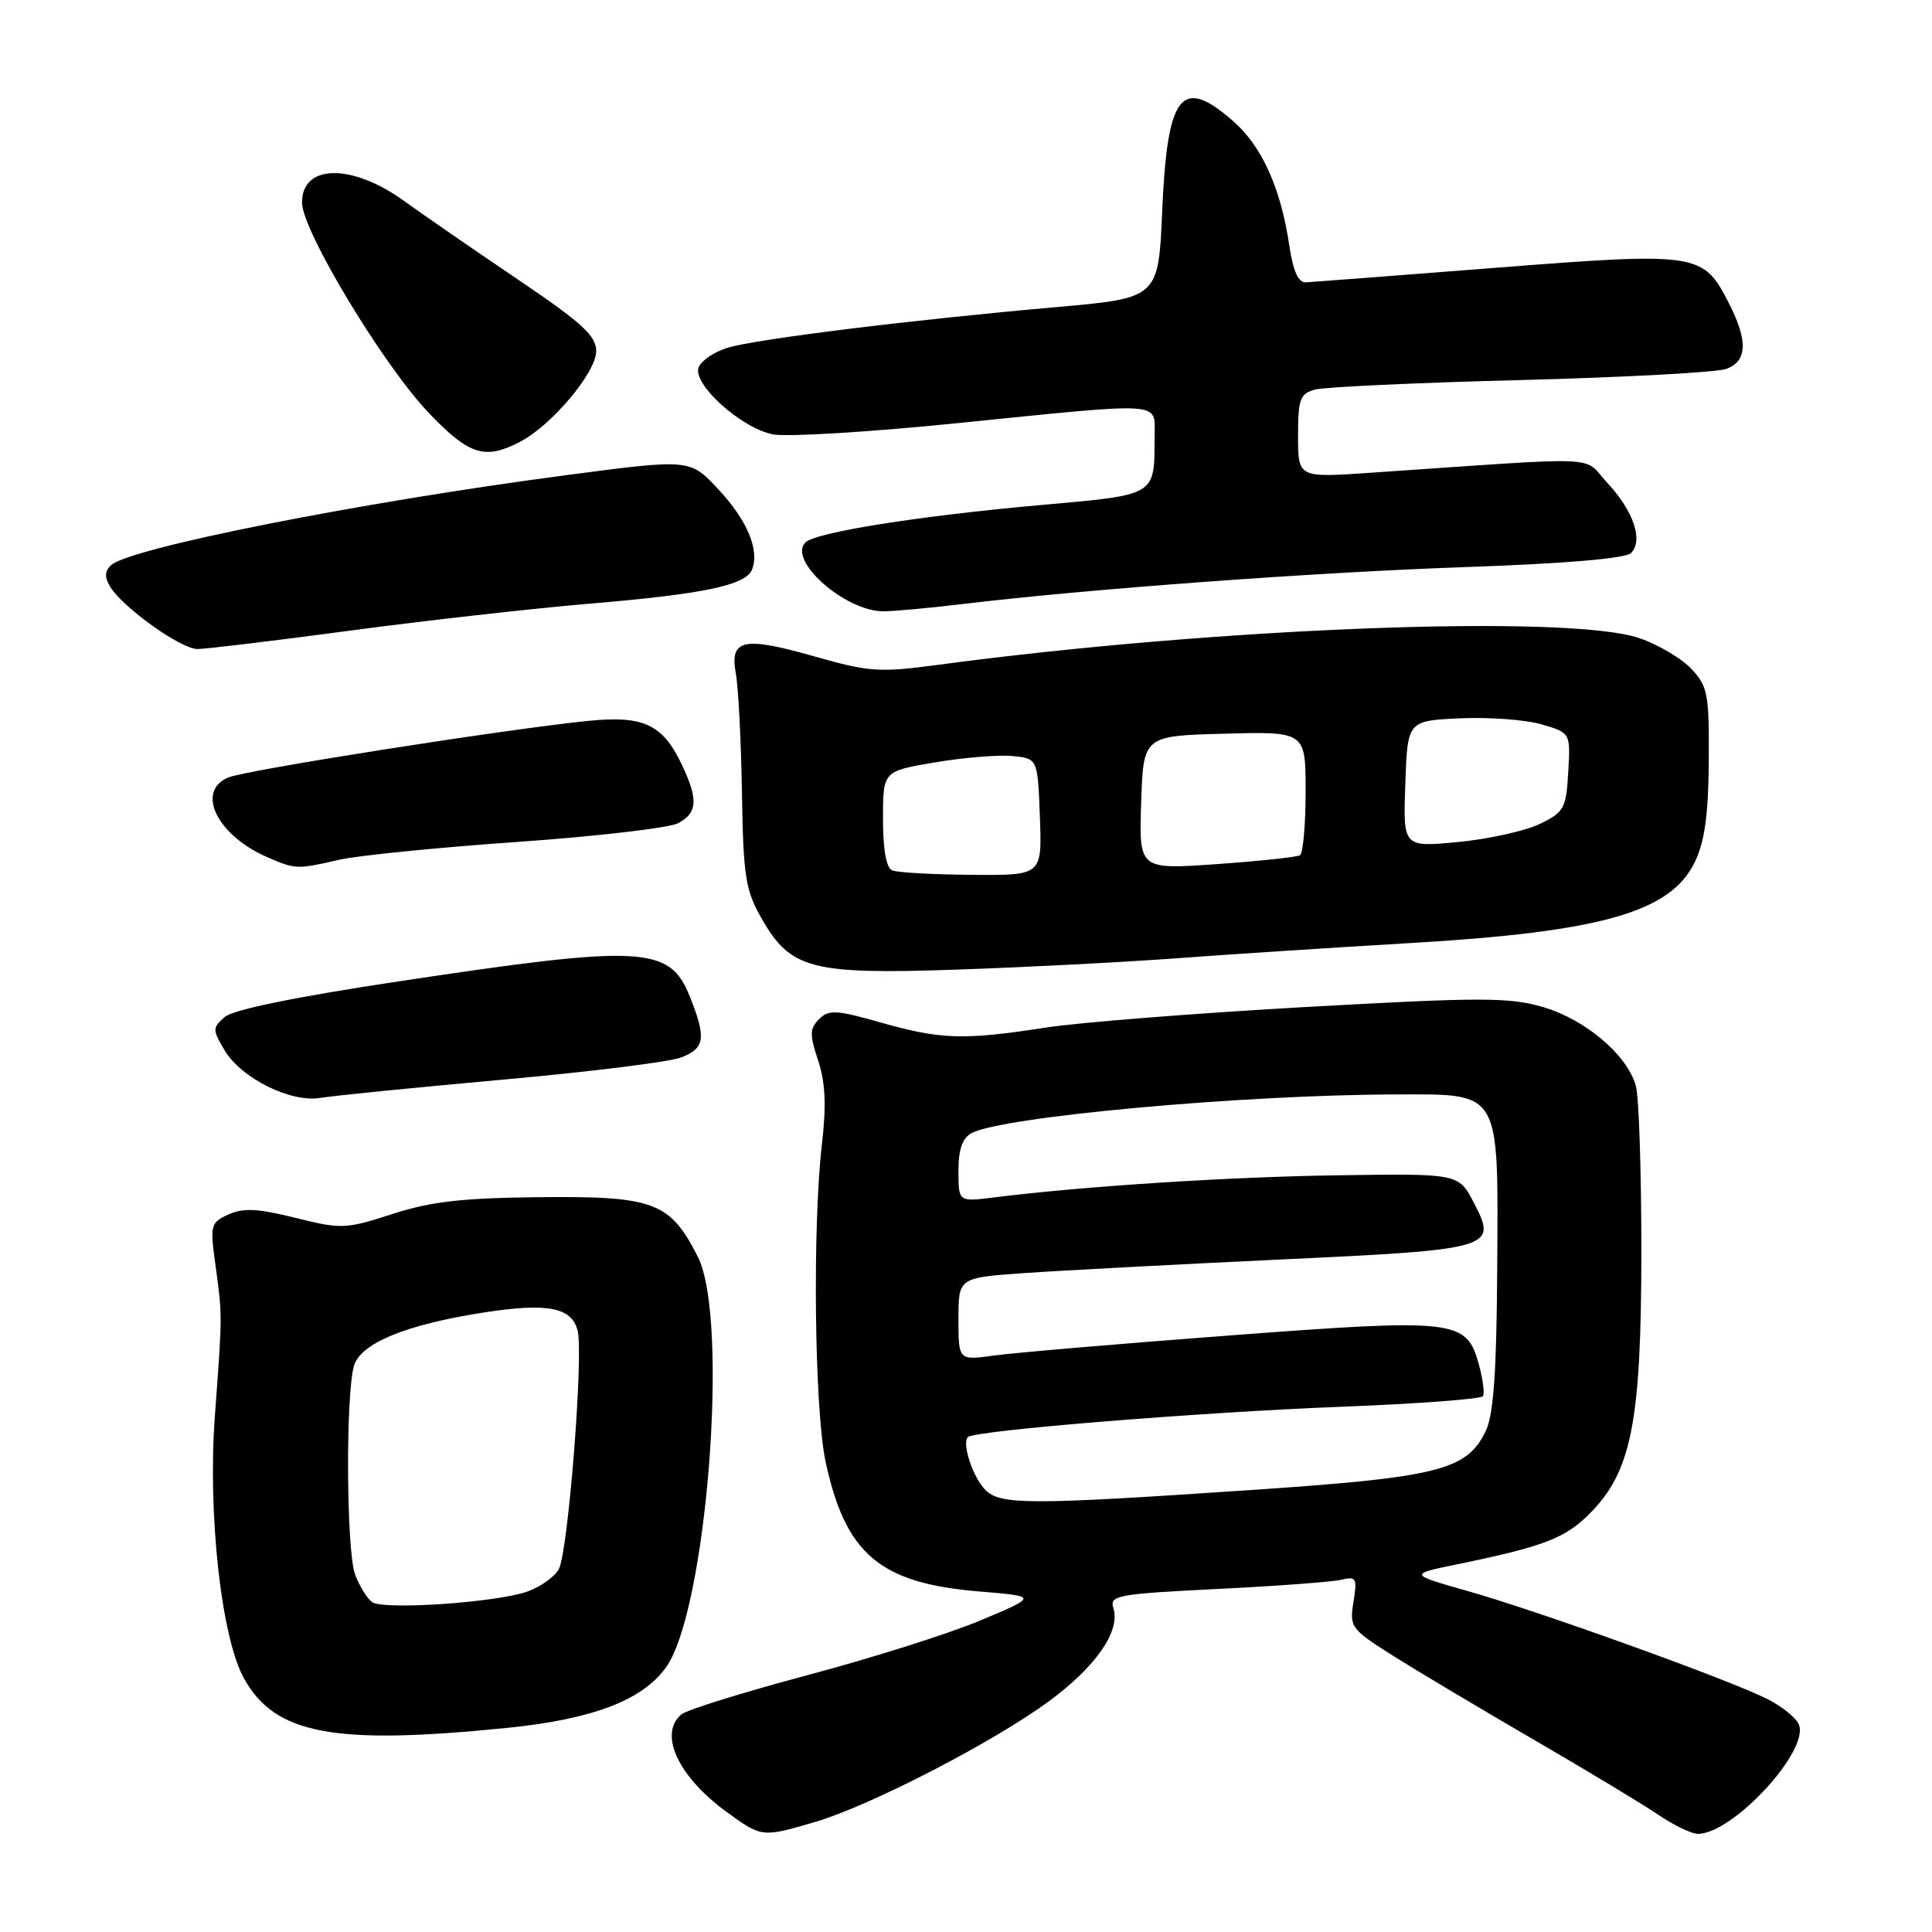 <?xml version="1.0" encoding="UTF-8" standalone="no"?>
<!DOCTYPE svg PUBLIC "-//W3C//DTD SVG 1.1//EN" "http://www.w3.org/Graphics/SVG/1.1/DTD/svg11.dtd" >
<svg xmlns="http://www.w3.org/2000/svg" xmlns:xlink="http://www.w3.org/1999/xlink" version="1.1" viewBox="0 0 256 256">
 <g >
 <path fill="currentColor"
d=" M 108.07 241.40 C 115.31 239.27 131.68 230.81 139.01 225.41 C 145.23 220.83 148.49 216.12 147.53 213.08 C 146.99 211.40 148.04 211.21 161.22 210.55 C 169.08 210.17 176.49 209.61 177.70 209.33 C 179.72 208.85 179.86 209.09 179.34 212.27 C 178.80 215.60 179.00 215.87 184.64 219.43 C 187.86 221.46 196.26 226.47 203.29 230.55 C 210.33 234.64 217.74 239.11 219.77 240.49 C 221.80 241.87 224.15 243.00 224.98 243.00 C 229.60 242.98 239.73 232.05 238.37 228.53 C 238.03 227.64 236.12 226.10 234.13 225.10 C 229.00 222.53 204.01 213.53 194.58 210.85 C 186.65 208.60 186.65 208.60 193.08 207.28 C 204.58 204.91 207.35 203.85 210.62 200.58 C 216.17 195.03 217.47 188.50 217.49 166.00 C 217.49 155.28 217.17 145.32 216.76 143.88 C 215.61 139.77 210.07 135.08 204.45 133.44 C 199.95 132.13 196.27 132.13 172.93 133.44 C 158.39 134.26 142.90 135.48 138.50 136.17 C 127.72 137.84 124.66 137.75 116.75 135.50 C 110.82 133.81 109.81 133.76 108.53 135.04 C 107.28 136.30 107.26 137.08 108.40 140.50 C 109.36 143.40 109.51 146.43 108.92 151.50 C 107.64 162.46 107.92 186.78 109.39 193.66 C 112.03 205.95 116.59 209.80 129.80 210.88 C 137.50 211.52 137.50 211.52 130.00 214.68 C 125.88 216.42 115.55 219.69 107.06 221.95 C 98.58 224.21 91.04 226.55 90.31 227.15 C 87.20 229.74 89.85 235.43 96.36 240.15 C 100.96 243.48 100.99 243.48 108.07 241.40 Z  M 67.14 228.96 C 78.48 227.82 85.08 225.32 88.23 220.96 C 93.64 213.50 96.66 174.86 92.48 166.56 C 88.82 159.30 86.68 158.48 71.67 158.63 C 61.27 158.73 57.13 159.20 52.00 160.86 C 45.78 162.87 45.23 162.89 39.14 161.37 C 34.18 160.13 32.23 160.03 30.28 160.92 C 27.88 162.01 27.81 162.30 28.57 167.78 C 29.47 174.34 29.47 174.19 28.48 187.50 C 27.50 200.51 29.32 216.99 32.33 222.40 C 36.45 229.81 44.17 231.27 67.14 228.96 Z  M 66.50 143.07 C 78.05 142.04 88.74 140.71 90.25 140.12 C 93.43 138.88 93.61 137.57 91.39 132.01 C 88.72 125.35 85.16 125.16 53.00 130.01 C 39.22 132.08 30.88 133.79 29.77 134.76 C 28.15 136.18 28.14 136.44 29.74 139.14 C 31.95 142.88 38.56 146.16 42.50 145.47 C 44.15 145.19 54.95 144.11 66.50 143.07 Z  M 156.00 126.97 C 162.88 126.46 176.70 125.56 186.72 124.97 C 212.24 123.48 221.40 120.87 224.60 114.17 C 225.88 111.49 226.38 107.88 226.42 100.83 C 226.48 91.97 226.29 90.94 224.12 88.63 C 222.81 87.24 219.70 85.40 217.20 84.55 C 207.84 81.36 161.09 83.15 124.17 88.11 C 116.56 89.13 115.15 89.04 107.96 86.99 C 98.49 84.29 96.67 84.68 97.50 89.24 C 97.83 91.03 98.20 98.12 98.31 105.00 C 98.49 116.15 98.77 117.95 100.92 121.71 C 104.76 128.44 107.50 129.15 127.00 128.47 C 136.07 128.16 149.12 127.48 156.00 126.97 Z  M 44.96 113.92 C 47.42 113.36 58.04 112.29 68.57 111.56 C 79.10 110.82 88.68 109.70 89.86 109.08 C 92.43 107.70 92.54 105.94 90.35 101.33 C 87.80 95.95 85.26 94.77 77.84 95.53 C 66.70 96.67 32.58 102.04 30.25 103.02 C 25.90 104.83 28.75 110.68 35.39 113.57 C 39.16 115.21 39.36 115.21 44.96 113.92 Z  M 46.33 83.57 C 56.32 82.23 70.58 80.63 78.00 80.00 C 93.28 78.72 98.85 77.55 99.66 75.45 C 100.66 72.85 99.00 68.92 95.17 64.82 C 91.42 60.80 91.42 60.80 74.96 62.97 C 47.67 66.56 16.95 72.65 14.68 74.92 C 13.86 75.74 13.85 76.54 14.62 77.78 C 16.35 80.56 23.98 86.00 26.16 86.00 C 27.26 86.00 36.33 84.91 46.33 83.57 Z  M 127.53 80.04 C 144.10 78.05 174.24 75.83 194.24 75.14 C 207.45 74.68 215.40 74.00 216.12 73.28 C 217.78 71.62 216.45 67.70 212.97 63.97 C 209.57 60.32 213.28 60.48 181.50 62.65 C 172.00 63.30 172.00 63.30 172.00 57.76 C 172.00 52.88 172.26 52.16 174.25 51.62 C 175.49 51.28 187.75 50.71 201.50 50.36 C 215.25 50.00 227.51 49.34 228.75 48.88 C 231.53 47.85 231.63 45.16 229.09 40.18 C 225.68 33.49 225.03 33.39 198.22 35.48 C 185.18 36.50 173.84 37.37 173.04 37.41 C 172.03 37.47 171.35 35.96 170.84 32.53 C 169.71 24.92 167.22 19.40 163.40 16.05 C 156.55 10.03 154.67 12.41 154.00 27.90 C 153.50 39.50 153.50 39.50 140.00 40.69 C 120.58 42.40 100.01 44.95 96.34 46.10 C 94.60 46.65 92.91 47.80 92.57 48.67 C 91.72 50.89 98.25 56.77 102.45 57.56 C 104.32 57.91 115.22 57.25 126.68 56.09 C 154.62 53.26 153.00 53.16 152.99 57.75 C 152.96 65.81 153.42 65.53 137.68 66.94 C 121.56 68.39 108.06 70.54 106.72 71.88 C 104.35 74.25 111.97 80.99 117.03 81.00 C 118.42 81.00 123.14 80.57 127.53 80.04 Z  M 68.87 58.56 C 73.09 56.39 79.00 49.35 79.00 46.52 C 79.00 44.50 77.12 42.78 68.75 37.12 C 63.11 33.31 56.25 28.58 53.50 26.60 C 46.58 21.61 39.98 21.74 40.02 26.86 C 40.04 30.59 50.85 48.49 56.85 54.75 C 62.18 60.31 64.24 60.96 68.87 58.56 Z  M 130.57 197.43 C 128.92 195.78 127.42 191.25 128.25 190.42 C 129.12 189.55 159.05 187.12 177.81 186.40 C 187.86 186.01 196.26 185.38 196.50 185.00 C 196.73 184.62 196.49 182.72 195.95 180.77 C 194.31 174.85 192.97 174.69 162.99 176.95 C 148.42 178.05 134.36 179.25 131.75 179.61 C 127.00 180.27 127.00 180.27 127.00 174.79 C 127.00 169.30 127.00 169.30 135.75 168.69 C 140.56 168.35 155.75 167.55 169.50 166.90 C 197.95 165.57 198.46 165.42 195.27 159.33 C 193.27 155.50 193.27 155.50 177.39 155.73 C 162.84 155.94 143.67 157.17 131.75 158.66 C 127.00 159.26 127.00 159.26 127.00 155.16 C 127.00 152.29 127.52 150.79 128.75 150.14 C 132.85 147.95 164.81 145.05 185.10 145.02 C 198.94 144.99 198.53 144.29 198.39 167.93 C 198.31 181.65 197.91 187.42 196.89 189.57 C 194.40 194.82 190.67 195.76 165.55 197.45 C 136.40 199.42 132.56 199.42 130.57 197.43 Z  M 49.31 212.29 C 48.66 211.83 47.65 210.20 47.06 208.66 C 45.90 205.62 45.78 185.02 46.89 181.02 C 47.73 178.00 53.75 175.52 64.12 173.91 C 72.56 172.60 75.77 173.23 76.54 176.32 C 77.34 179.50 75.28 205.61 74.05 207.91 C 73.49 208.94 71.61 210.29 69.85 210.90 C 65.69 212.35 50.84 213.36 49.31 212.29 Z  M 118.25 115.34 C 117.43 115.01 117.00 112.63 117.00 108.51 C 117.00 102.18 117.00 102.18 123.89 101.02 C 127.68 100.38 132.29 100.00 134.14 100.18 C 137.50 100.50 137.50 100.50 137.79 108.25 C 138.08 116.00 138.08 116.00 128.79 115.92 C 123.68 115.88 118.94 115.62 118.25 115.34 Z  M 151.21 106.36 C 151.50 97.50 151.50 97.50 162.25 97.22 C 173.00 96.93 173.00 96.93 173.00 104.91 C 173.00 109.29 172.66 113.08 172.25 113.33 C 171.84 113.57 166.87 114.10 161.21 114.50 C 150.92 115.22 150.92 115.22 151.21 106.36 Z  M 186.21 103.88 C 186.50 95.50 186.50 95.50 193.50 95.18 C 197.35 95.01 202.21 95.37 204.30 95.99 C 208.10 97.11 208.10 97.11 207.80 102.31 C 207.52 107.14 207.26 107.62 204.00 109.19 C 202.07 110.11 197.22 111.19 193.21 111.57 C 185.91 112.27 185.91 112.27 186.21 103.88 Z "/>
</g>
</svg>